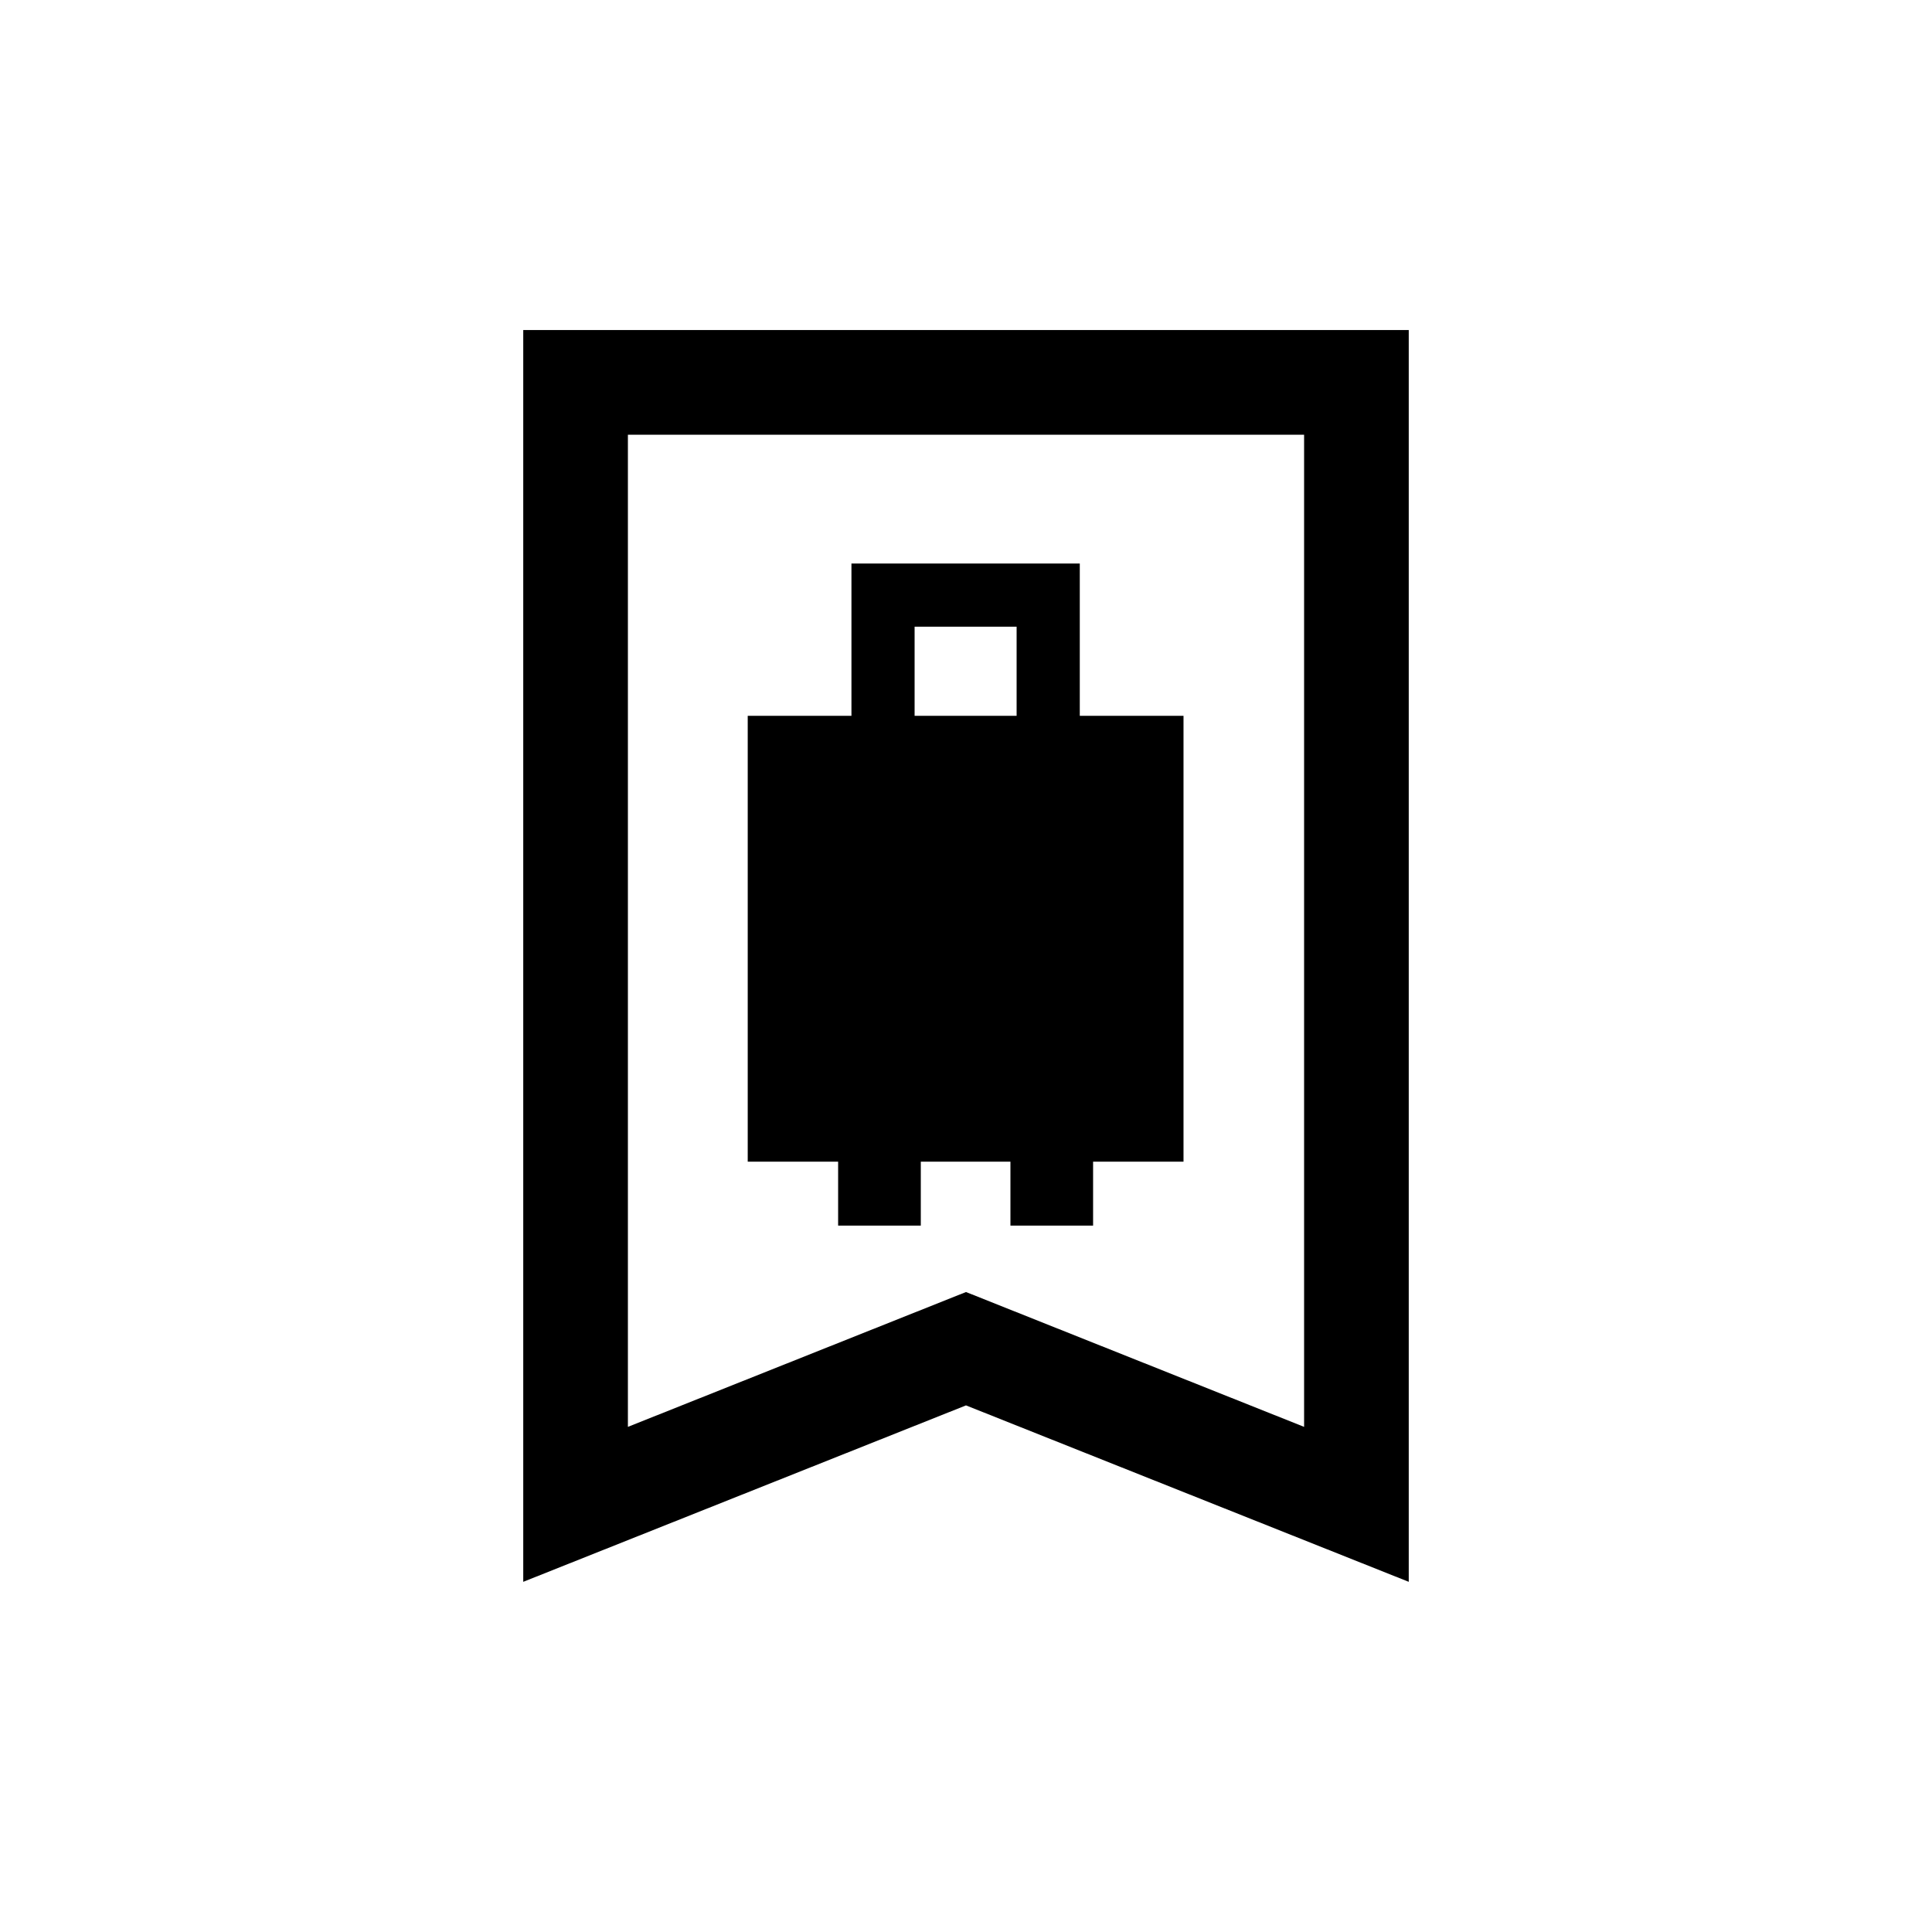 <svg xmlns="http://www.w3.org/2000/svg" height="20" viewBox="0 -960 960 960" width="20"><path d="M371.54-382.77h44.92V-351h41.08v-31.77h44.54V-351h41.07v-31.77h44.93v-221.54h-51.54V-680H423.08v75.69h-51.54v221.54Zm82.92-221.54v-44.3h50.69v44.3h-50.69ZM260-174v-622h440v622l-220-87.67L260-174Zm52-77 168-67 168 67v-493H312v493Zm0-493h336-336Z"/></svg>